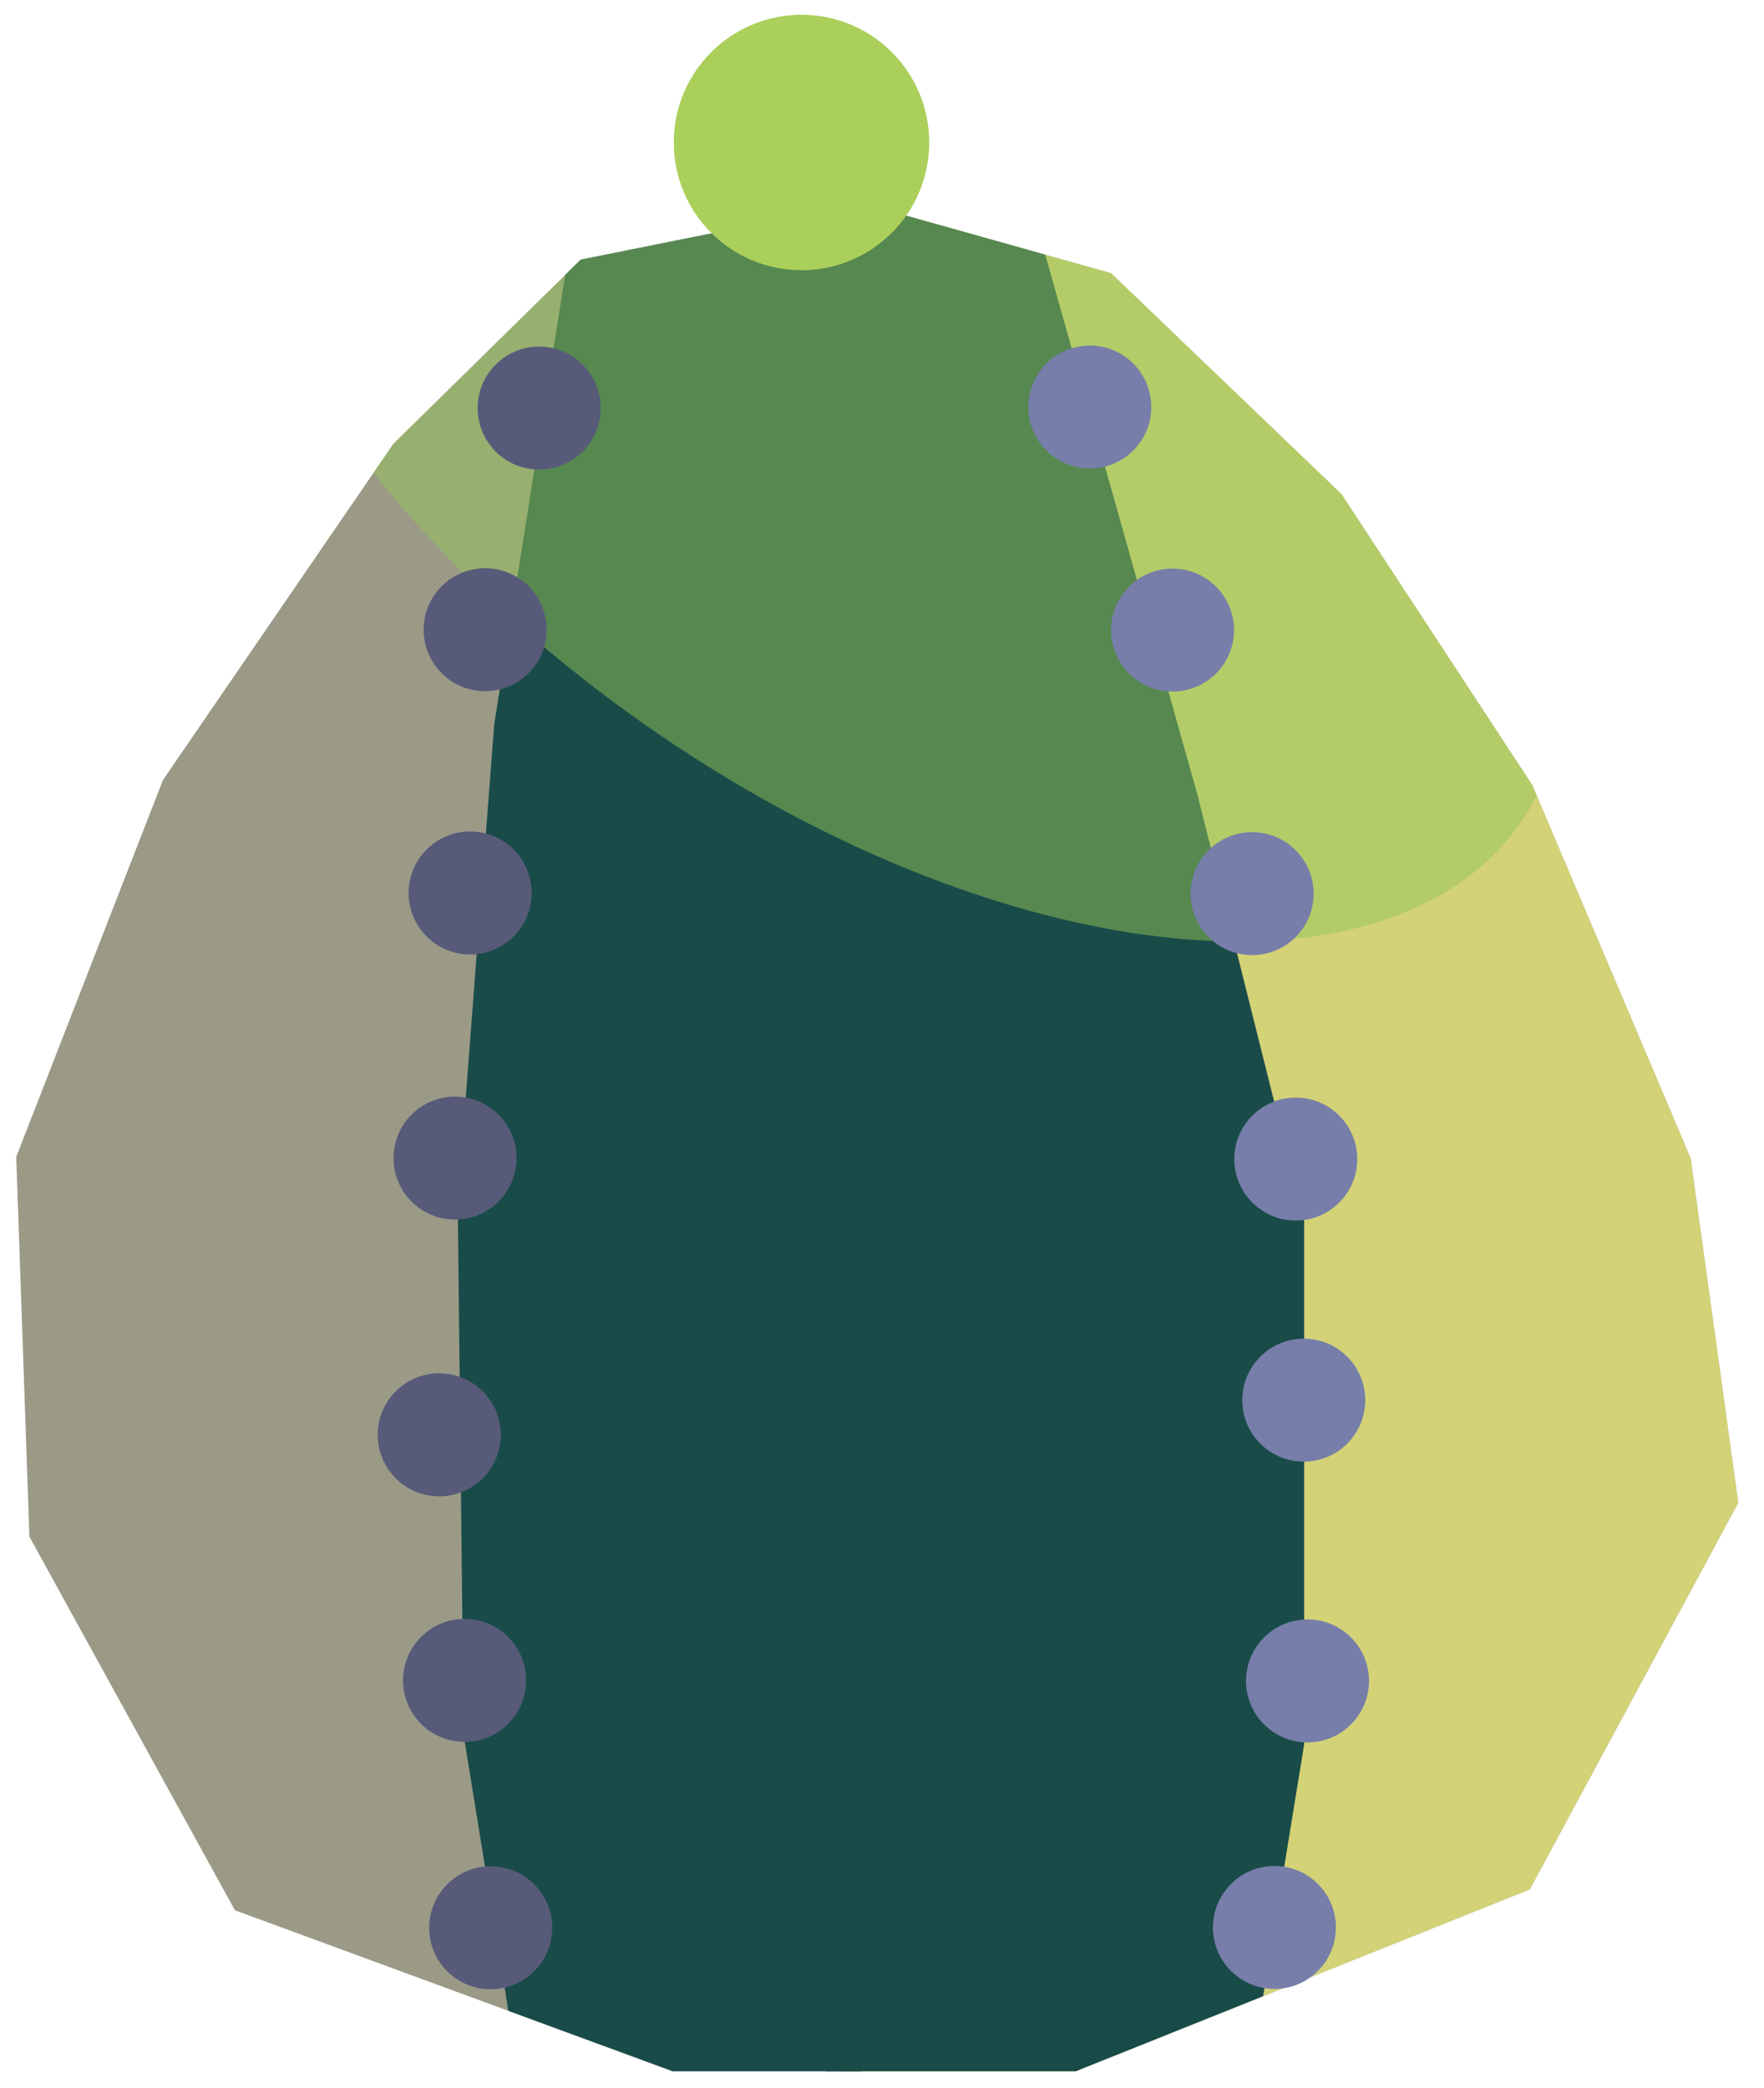 <?xml version="1.0" encoding="UTF-8" standalone="no"?><!DOCTYPE svg PUBLIC "-//W3C//DTD SVG 1.1//EN" "http://www.w3.org/Graphics/SVG/1.1/DTD/svg11.dtd"><svg width="100%" height="100%" viewBox="0 0 49 58" version="1.1" xmlns="http://www.w3.org/2000/svg" xmlns:xlink="http://www.w3.org/1999/xlink" xml:space="preserve" xmlns:serif="http://www.serif.com/" style="fill-rule:evenodd;clip-rule:evenodd;stroke-linecap:round;stroke-linejoin:round;stroke-miterlimit:1.5;"><g id="cactus09"><path d="M48.284,41.74l-1.324,-9.571l-4.397,-10.359l-5.3,-8.083l-6.403,-6.138l-6.924,-1.944l-7.805,1.569l-5.204,5.114l-6.4,9.336l-4.076,10.469l0.366,10.55l5.708,10.377l12.16,4.471l11.196,0l12.613,-5.052l5.79,-10.739Z" style="fill:#9b9a87;"/><clipPath id="_clip1"><path d="M48.284,41.74l-1.324,-9.571l-4.397,-10.359l-5.3,-8.083l-6.403,-6.138l-6.924,-1.944l-7.805,1.569l-5.204,5.114l-6.4,9.336l-4.076,10.469l0.366,10.55l5.708,10.377l12.16,4.471l11.196,0l12.613,-5.052l5.79,-10.739Z"/></clipPath><g clip-path="url(#_clip1)"><path d="M25.494,-10.959l-1.211,8.831l-0.89,62.903l23.567,7.136l13.009,-14.962c3.849,-41.307 -8.935,-79.846 -34.475,-63.908Z" style="fill:#d3d277;stroke:#000;stroke-width:1px;"/><path d="M31.356,0.961c9.707,6.793 14.58,16.606 10.876,21.899c-3.704,5.292 -14.592,4.075 -24.298,-2.718c-9.707,-6.793 -14.58,-16.605 -10.876,-21.898c3.704,-5.293 14.592,-4.076 24.298,2.717Z" style="fill:#95c759;fill-opacity:0.5;"/><path d="M13.727,20.129l2.764,-17.482l7.792,-3.891l2.799,1.399l6.178,21.919l2.967,11.853l0,14.524l-1.779,10.913l-19.687,0.433l-1.882,-11.606l-0.164,-14.78l1.012,-13.282Z" style="fill:#194b49;"/><clipPath id="_clip2"><path d="M13.727,20.129l2.764,-17.482l7.792,-3.891l2.799,1.399l6.178,21.919l2.967,11.853l0,14.524l-1.779,10.913l-19.687,0.433l-1.882,-11.606l-0.164,-14.78l1.012,-13.282Z"/></clipPath><g clip-path="url(#_clip2)"><path d="M31.356,0.961c9.707,6.793 14.58,16.606 10.876,21.899c-3.704,5.292 -14.592,4.075 -24.298,-2.718c-9.707,-6.793 -14.58,-16.605 -10.876,-21.898c3.704,-5.293 14.592,-4.076 24.298,2.717Z" style="fill:#95c759;fill-opacity:0.5;"/></g></g><g><path d="M30.321,13.012c-0.942,0.028 -1.729,-0.715 -1.756,-1.658c-0.027,-0.942 0.716,-1.729 1.658,-1.756c0.942,-0.027 1.729,0.716 1.756,1.658c0.027,0.942 -0.716,1.729 -1.658,1.756Z" style="fill:#777ea9;"/><path d="M32.62,19.208c-0.942,0.028 -1.729,-0.715 -1.757,-1.658c-0.027,-0.942 0.716,-1.729 1.658,-1.756c0.943,-0.027 1.73,0.716 1.757,1.658c0.027,0.942 -0.716,1.729 -1.658,1.756Z" style="fill:#777ea9;"/><path d="M34.831,26.529c-0.943,0.027 -1.73,-0.715 -1.757,-1.658c-0.027,-0.942 0.716,-1.729 1.658,-1.756c0.942,-0.027 1.729,0.716 1.757,1.658c0.027,0.942 -0.716,1.729 -1.658,1.756Z" style="fill:#777ea9;"/><path d="M36.264,40.598c-0.942,0.027 -1.729,-0.716 -1.756,-1.658c-0.027,-0.942 0.716,-1.729 1.658,-1.757c0.942,-0.027 1.729,0.716 1.756,1.658c0.028,0.943 -0.715,1.73 -1.658,1.757Z" style="fill:#777ea9;"/><path d="M36.369,48.397c-0.942,0.027 -1.729,-0.716 -1.757,-1.658c-0.027,-0.942 0.716,-1.729 1.658,-1.757c0.943,-0.027 1.73,0.716 1.757,1.658c0.027,0.943 -0.716,1.73 -1.658,1.757Z" style="fill:#777ea9;"/><path d="M35.45,55.244c-0.942,0.027 -1.729,-0.715 -1.756,-1.658c-0.027,-0.942 0.716,-1.729 1.658,-1.756c0.942,-0.027 1.729,0.716 1.756,1.658c0.027,0.942 -0.716,1.729 -1.658,1.756Z" style="fill:#777ea9;"/><path d="M36.043,33.902c-0.942,0.027 -1.729,-0.716 -1.756,-1.658c-0.028,-0.942 0.715,-1.729 1.658,-1.756c0.942,-0.027 1.729,0.716 1.756,1.658c0.027,0.942 -0.716,1.729 -1.658,1.756Z" style="fill:#777ea9;"/></g><g><g><path d="M14.879,13.04c0.941,0.053 1.749,-0.667 1.802,-1.608c0.054,-0.941 -0.666,-1.749 -1.608,-1.802c-0.941,-0.054 -1.748,0.666 -1.802,1.607c-0.054,0.942 0.667,1.749 1.608,1.803Z" style="fill:#777ea9;"/><path d="M13.378,19.196c0.941,0.054 1.749,-0.666 1.803,-1.608c0.053,-0.941 -0.667,-1.748 -1.608,-1.802c-0.941,-0.054 -1.749,0.667 -1.803,1.608c-0.053,0.941 0.667,1.749 1.608,1.802Z" style="fill:#777ea9;"/><path d="M12.961,26.508c0.942,0.054 1.749,-0.666 1.803,-1.607c0.053,-0.942 -0.667,-1.749 -1.608,-1.803c-0.941,-0.053 -1.749,0.667 -1.802,1.608c-0.054,0.941 0.666,1.749 1.607,1.802Z" style="fill:#777ea9;"/><path d="M12.103,41.559c0.941,0.053 1.749,-0.667 1.803,-1.608c0.053,-0.941 -0.667,-1.749 -1.608,-1.802c-0.941,-0.054 -1.749,0.666 -1.802,1.607c-0.054,0.941 0.666,1.749 1.607,1.803Z" style="fill:#777ea9;"/><path d="M12.807,48.38c0.941,0.054 1.749,-0.667 1.803,-1.608c0.053,-0.941 -0.667,-1.748 -1.608,-1.802c-0.941,-0.054 -1.749,0.667 -1.803,1.608c-0.053,0.941 0.667,1.749 1.608,1.802Z" style="fill:#777ea9;"/><path d="M13.533,55.251c0.941,0.054 1.748,-0.667 1.802,-1.608c0.054,-0.941 -0.667,-1.749 -1.608,-1.802c-0.941,-0.054 -1.748,0.667 -1.802,1.608c-0.054,0.941 0.667,1.748 1.608,1.802Z" style="fill:#777ea9;"/><path d="M12.542,33.872c0.941,0.054 1.748,-0.666 1.802,-1.607c0.054,-0.941 -0.667,-1.749 -1.608,-1.803c-0.941,-0.053 -1.749,0.667 -1.802,1.608c-0.054,0.941 0.667,1.749 1.608,1.802Z" style="fill:#777ea9;"/></g><g><g opacity="0.3"><path d="M15.591,9.741c-0.88,-0.339 -1.869,0.1 -2.208,0.979c-0.339,0.879 0.099,1.869 0.979,2.208c0.879,0.339 1.868,-0.099 2.208,-0.979c0.339,-0.879 -0.1,-1.869 -0.979,-2.208Z" style="fill:#090705;"/><path d="M13.378,19.196c0.941,0.054 1.749,-0.666 1.803,-1.608c0.053,-0.941 -0.667,-1.748 -1.608,-1.802c-0.941,-0.054 -1.749,0.667 -1.803,1.608c-0.053,0.941 0.667,1.749 1.608,1.802Z" style="fill:#090705;"/><path d="M12.961,26.508c0.942,0.054 1.749,-0.666 1.803,-1.607c0.053,-0.942 -0.667,-1.749 -1.608,-1.803c-0.941,-0.053 -1.749,0.667 -1.802,1.608c-0.054,0.941 0.666,1.749 1.607,1.802Z" style="fill:#090705;"/><path d="M12.103,41.559c0.941,0.053 1.749,-0.667 1.803,-1.608c0.053,-0.941 -0.667,-1.749 -1.608,-1.802c-0.941,-0.054 -1.749,0.666 -1.802,1.607c-0.054,0.941 0.666,1.749 1.607,1.803Z" style="fill:#090705;"/><path d="M12.807,48.38c0.941,0.054 1.749,-0.667 1.803,-1.608c0.053,-0.941 -0.667,-1.748 -1.608,-1.802c-0.941,-0.054 -1.749,0.667 -1.803,1.608c-0.053,0.941 0.667,1.749 1.608,1.802Z" style="fill:#090705;"/><path d="M13.533,55.251c0.941,0.054 1.748,-0.667 1.802,-1.608c0.054,-0.941 -0.667,-1.749 -1.608,-1.802c-0.941,-0.054 -1.748,0.667 -1.802,1.608c-0.054,0.941 0.667,1.748 1.608,1.802Z" style="fill:#090705;"/><path d="M12.542,33.872c0.941,0.054 1.748,-0.666 1.802,-1.607c0.054,-0.941 -0.667,-1.749 -1.608,-1.803c-0.941,-0.053 -1.749,0.667 -1.802,1.608c-0.054,0.941 0.667,1.749 1.608,1.802Z" style="fill:#090705;"/></g></g></g><g><circle cx="22.264" cy="3.958" r="3.548" style="fill:#abcf5b;"/></g></g></svg>